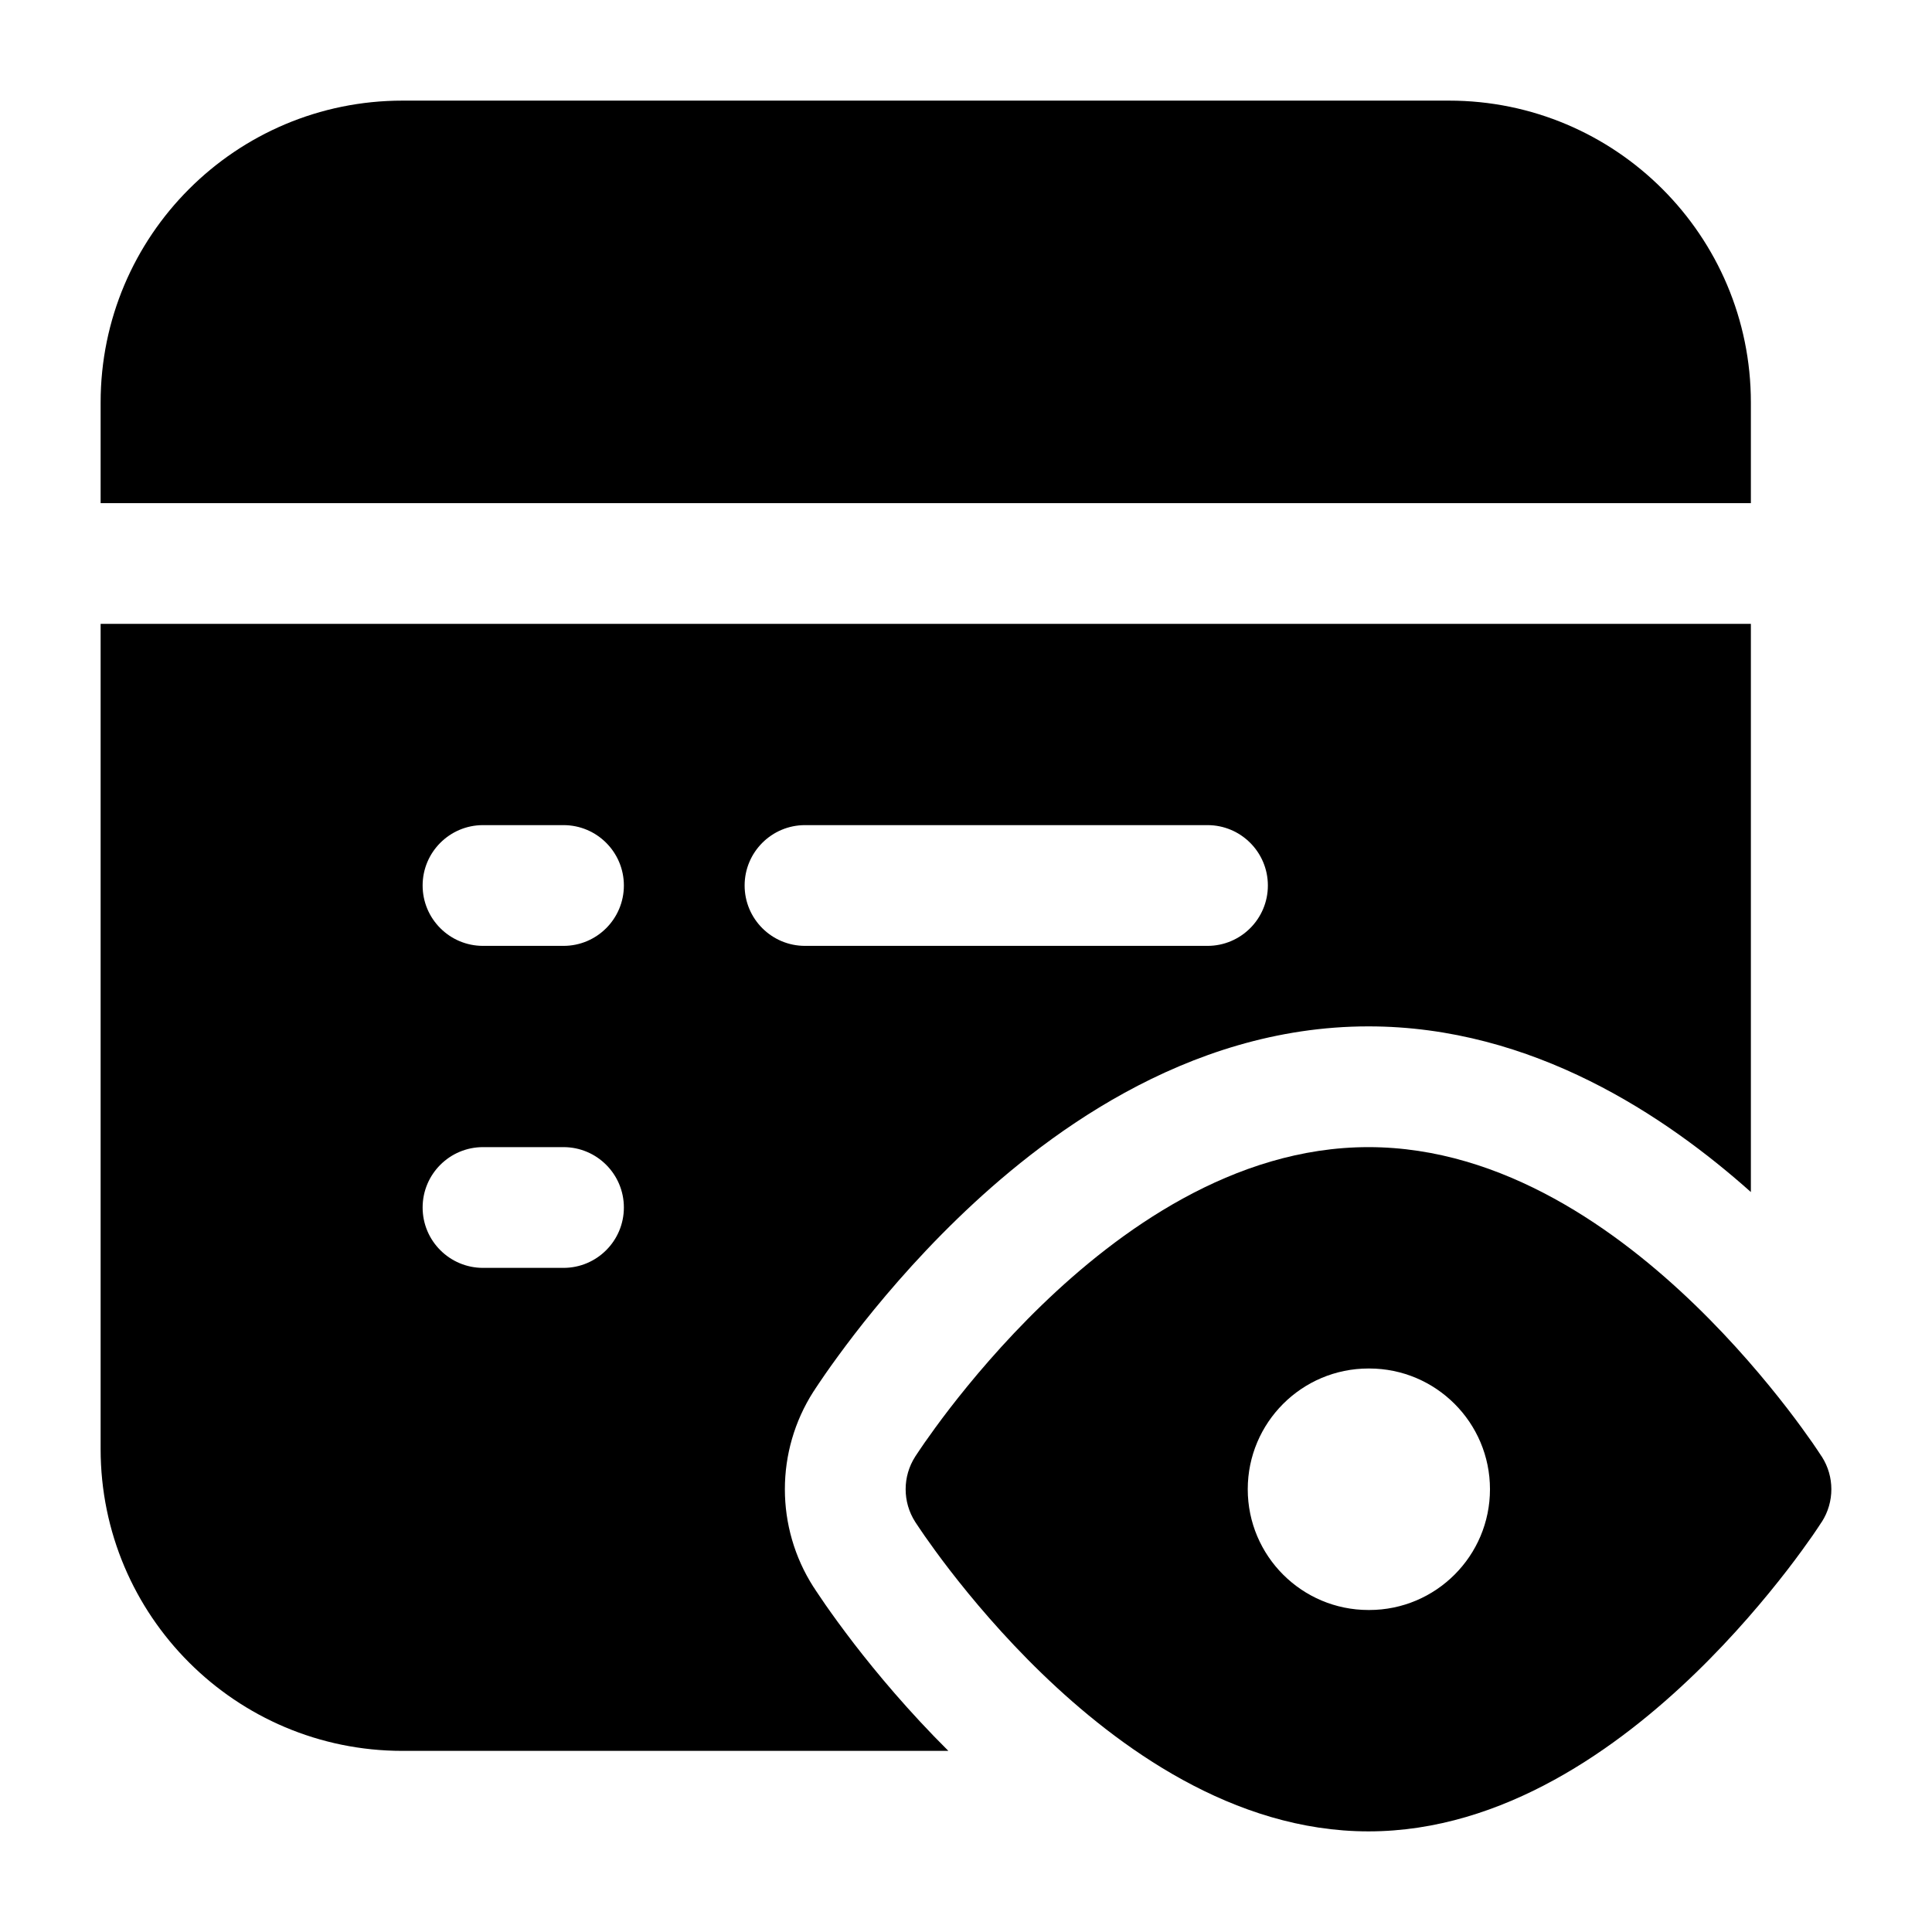 <svg width="24" height="24" viewBox="0 0 24 24" xmlns="http://www.w3.org/2000/svg">
    <path fill-rule="evenodd" clip-rule="evenodd" d="M22.632 18.096L22.629 18.091L22.628 18.091C22.606 18.057 22.549 17.971 22.514 17.921C22.441 17.817 22.336 17.67 22.201 17.495C21.932 17.147 21.542 16.68 21.057 16.211C20.116 15.301 18.683 14.25 17 14.25C15.317 14.25 13.884 15.301 12.943 16.211C12.458 16.68 12.068 17.147 11.799 17.495C11.664 17.67 11.559 17.817 11.486 17.921C11.451 17.971 11.394 18.057 11.371 18.091L11.368 18.096C11.211 18.342 11.211 18.658 11.368 18.904L11.371 18.909C11.394 18.943 11.451 19.029 11.486 19.079C11.559 19.183 11.664 19.33 11.799 19.505C12.068 19.853 12.458 20.32 12.943 20.789C13.884 21.699 15.317 22.75 17 22.75C18.683 22.75 20.116 21.699 21.057 20.789C21.542 20.32 21.932 19.853 22.201 19.505C22.336 19.33 22.441 19.183 22.514 19.079C22.549 19.029 22.606 18.943 22.628 18.909L22.628 18.909L22.632 18.904C22.789 18.658 22.789 18.342 22.632 18.096ZM17 17C16.172 17 15.5 17.672 15.5 18.5C15.5 19.328 16.172 20 17 20H17.009C17.837 20 18.509 19.328 18.509 18.5C18.509 17.672 17.837 17 17.009 17H17Z"/>
    <path fill-rule="evenodd" clip-rule="evenodd" d="M5 1.25C2.929 1.25 1.25 2.929 1.25 5L1.25 6.25L21.75 6.25V5C21.75 2.929 20.071 1.25 18 1.25L5 1.25ZM21.75 7.75L1.25 7.75L1.25 18C1.25 20.071 2.929 21.75 5 21.75L11.781 21.75C11.286 21.258 10.889 20.781 10.611 20.421C10.46 20.224 10.34 20.058 10.255 19.936C10.211 19.873 10.148 19.777 10.125 19.744L10.125 19.744L10.125 19.744L10.12 19.735L10.104 19.712C9.632 18.973 9.632 18.027 10.104 17.288L10.12 17.265L10.125 17.256C10.147 17.223 10.211 17.127 10.255 17.064C10.34 16.942 10.46 16.776 10.611 16.579C10.911 16.19 11.35 15.665 11.9 15.133C12.912 14.154 14.711 12.75 17 12.75C19.045 12.75 20.699 13.871 21.75 14.808L21.75 7.75ZM6 10.25C5.586 10.25 5.25 10.586 5.25 11C5.25 11.414 5.586 11.75 6 11.75H7C7.414 11.75 7.75 11.414 7.75 11C7.75 10.586 7.414 10.25 7 10.25H6ZM10 10.25C9.586 10.25 9.25 10.586 9.25 11C9.25 11.414 9.586 11.75 10 11.75L15 11.75C15.414 11.75 15.75 11.414 15.75 11C15.75 10.586 15.414 10.25 15 10.25L10 10.25ZM6 14.25C5.586 14.25 5.25 14.586 5.25 15C5.25 15.414 5.586 15.75 6 15.75H7C7.414 15.75 7.75 15.414 7.75 15C7.75 14.586 7.414 14.25 7 14.25H6Z"/>
</svg>
